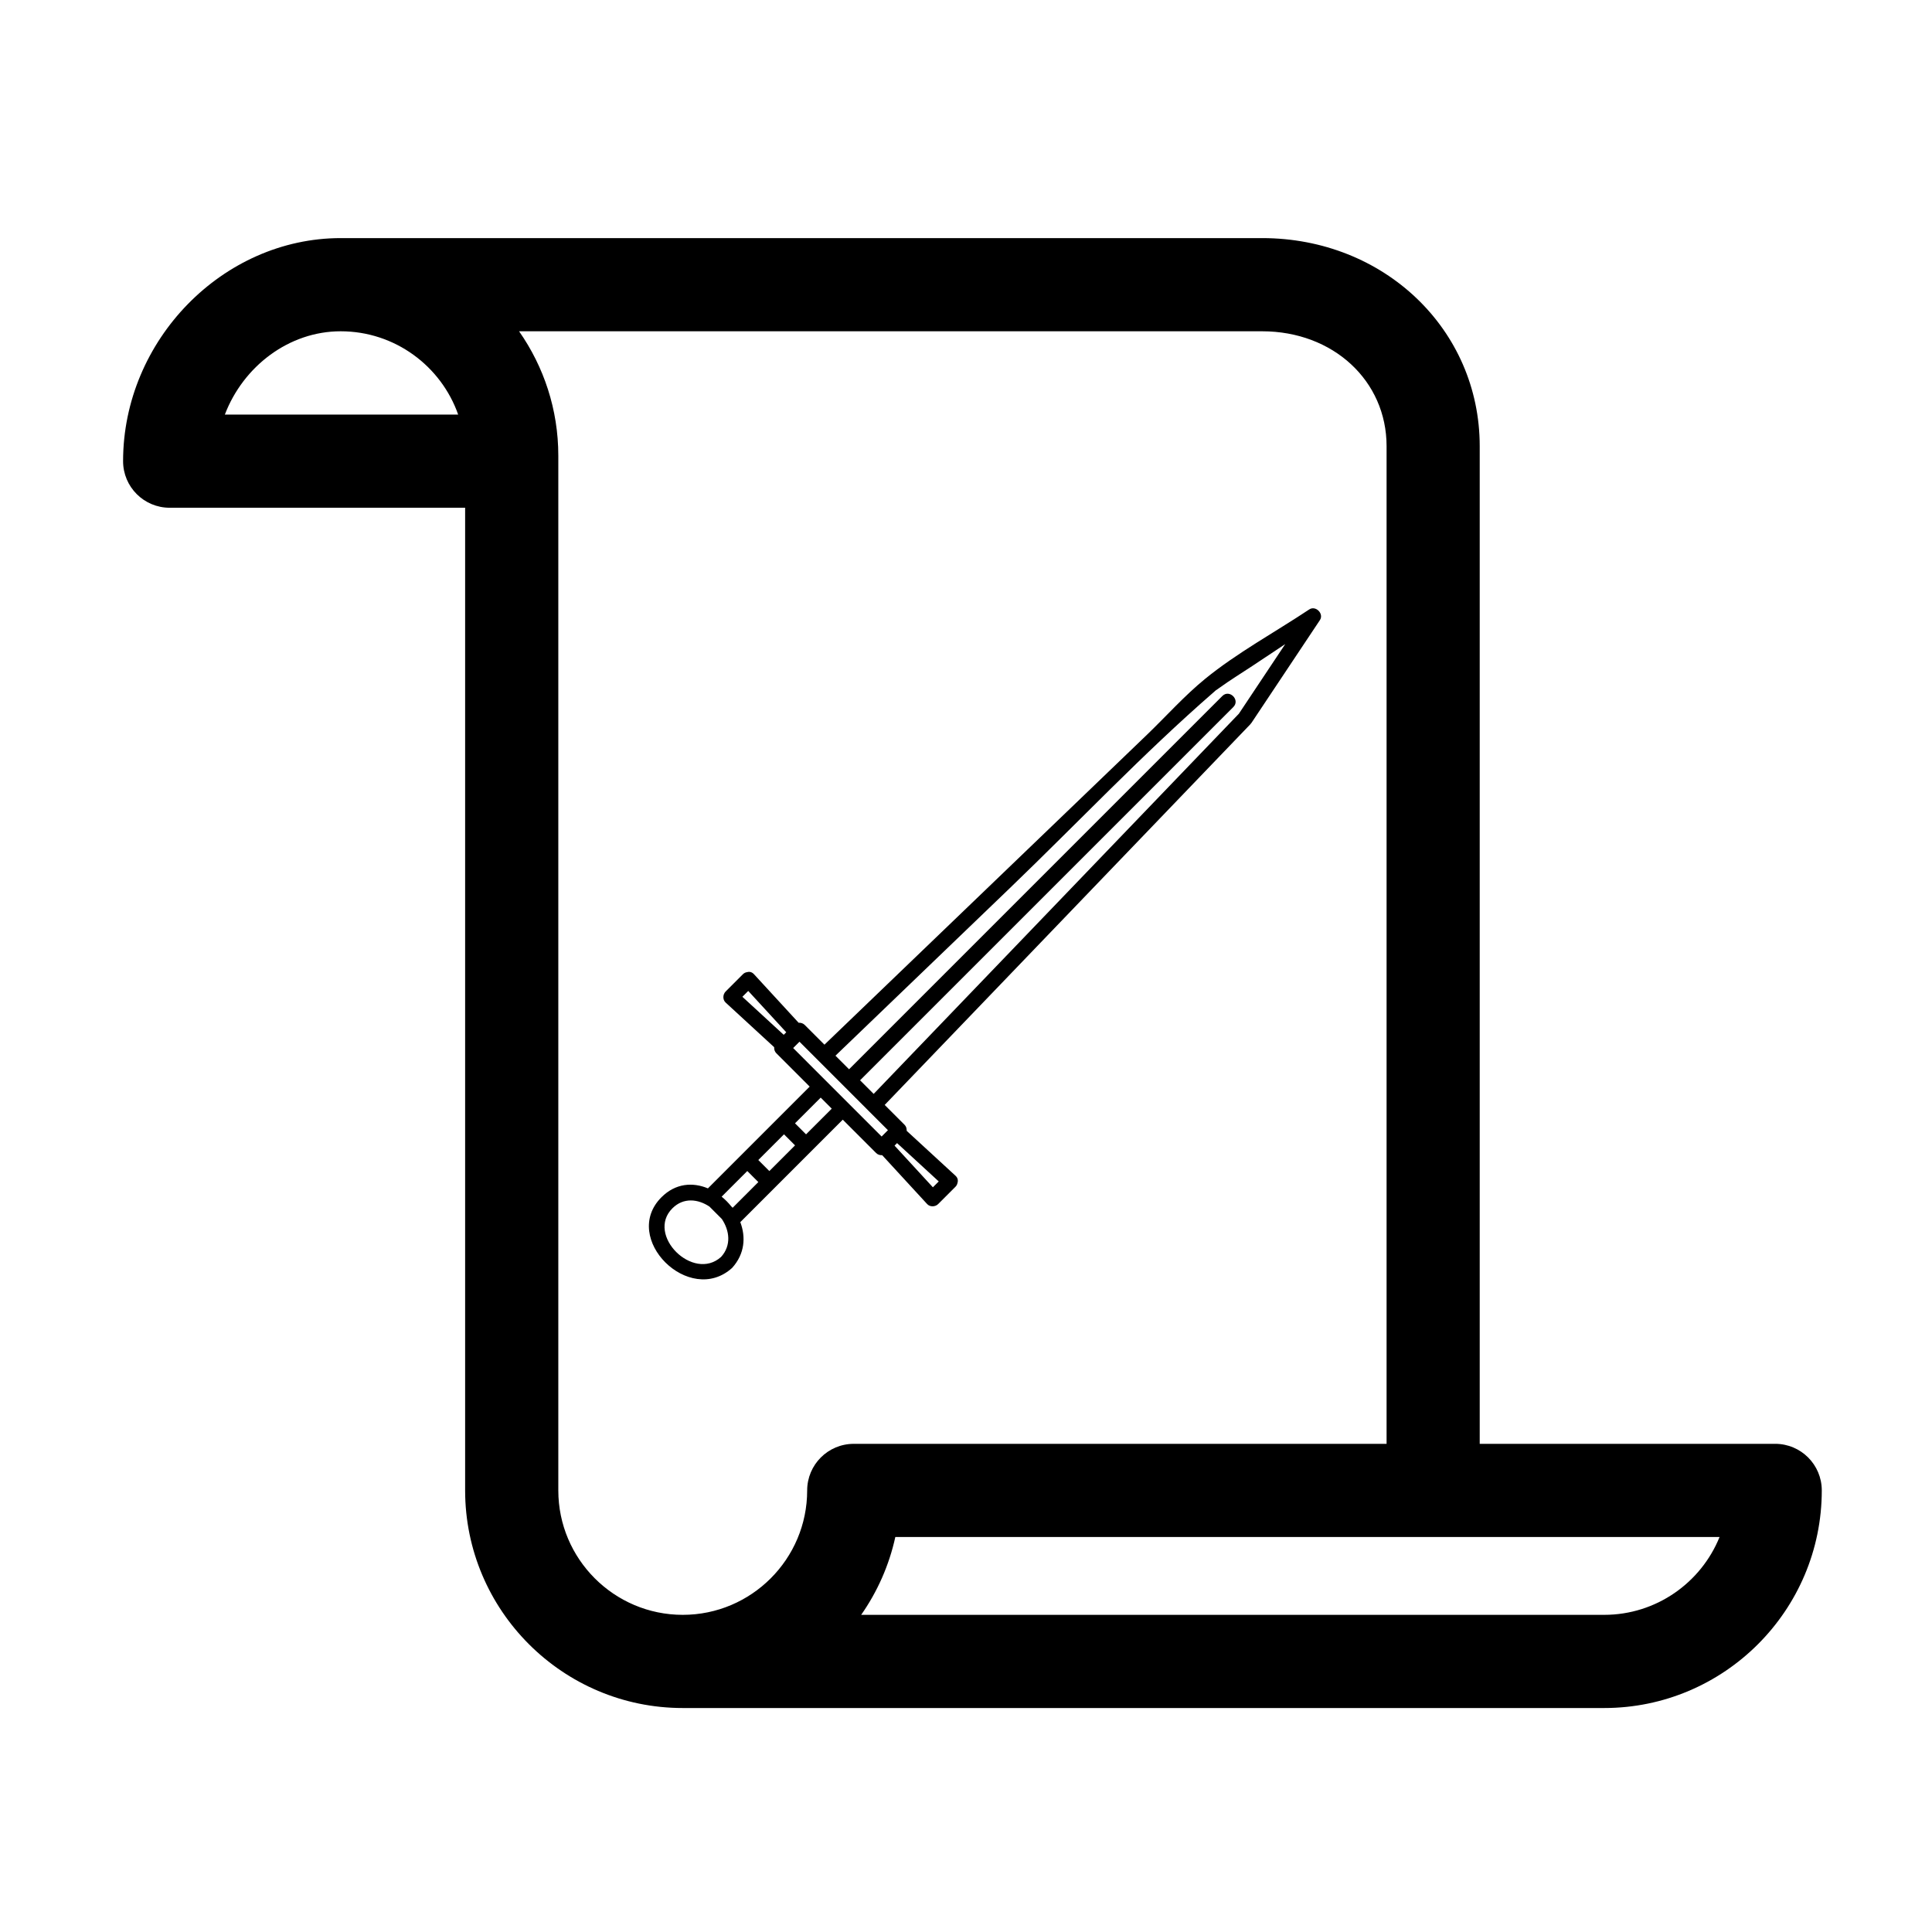 <svg enable-background="new 0 0 100 100" version="1.1" viewBox="0 0 100 100" xml:space="preserve" xmlns="http://www.w3.org/2000/svg" xmlns:cc="http://creativecommons.org/ns#" xmlns:dc="http://purl.org/dc/elements/1.1/" xmlns:rdf="http://www.w3.org/1999/02/22-rdf-syntax-ns#"><path d="m91.884 74.732h-15.294v-51.637c0-6.04-4.946-10.771-11.262-10.771h-47.694c-6.104 0-11.263 5.287-11.263 11.546 0 1.332 1.079 2.411 2.41 2.411h15.294v50.862c0 6.211 5.053 11.264 11.264 11.264h47.692c6.211 0 11.264-5.053 11.264-11.264 0-1.331-1.079-2.411-2.411-2.411zm-80.246-53.273c0.952-2.495 3.313-4.312 5.996-4.312 2.807 0 5.199 1.803 6.081 4.312h-12.077zm30.141 55.685c0 3.552-2.889 6.44-6.44 6.44s-6.441-2.889-6.441-6.44v-53.557c0-2.395-0.753-4.614-2.031-6.44h38.462c3.671 0 6.44 2.558 6.44 5.948v51.638h-27.578c-1.332-1e-3 -2.412 1.079-2.412 2.411zm41.252 6.44h-38.457c0.836-1.193 1.446-2.559 1.768-4.029h42.662c-0.955 2.361-3.273 4.029-5.973 4.029z"/><g transform="matrix(.405 0 0 .405 30.334 29.067)"><path d="m92.425 6.117c-4.382 2.914-9.23 5.547-13.307 8.872-2.638 2.152-4.993 4.797-7.444 7.154-11.005 10.575-22.01 21.15-33.014 31.725-2.731 2.625-5.462 5.25-8.193 7.873l-2.529-2.529c-0.207-0.205-0.491-0.289-0.77-0.271-1.903-2.068-3.806-4.137-5.709-6.207-0.28-0.304-0.612-0.348-0.909-0.257-0.172 0.033-0.342 0.101-0.499 0.257-0.738 0.738-1.477 1.477-2.214 2.215-0.369 0.369-0.397 1.043 0 1.408 2.068 1.902 4.137 3.805 6.205 5.707-0.018 0.279 0.066 0.562 0.273 0.77 1.422 1.422 2.843 2.844 4.265 4.266-1.329 1.33-2.658 2.658-3.987 3.988h-1e-3c-1.564 1.564-3.127 3.129-4.69 4.691l-4.328 4.328c-1.927-0.811-4.138-0.668-5.938 1.133-5.245 5.246 3.577 13.973 9.031 9.031 1.625-1.793 1.766-3.947 1.046-5.85 1.472-1.473 2.943-2.943 4.415-4.414l1e-3 -2e-3c1.563-1.562 3.127-3.127 4.691-4.691 1.33-1.328 2.659-2.658 3.988-3.988 1.421 1.422 2.842 2.844 4.263 4.264 0.208 0.209 0.493 0.293 0.773 0.273 1.916 2.082 3.833 4.166 5.749 6.248 0.364 0.396 1.039 0.369 1.407 0 0.738-0.738 1.476-1.477 2.214-2.215 0.155-0.154 0.222-0.324 0.256-0.494 0.092-0.297 0.05-0.631-0.256-0.912-2.081-1.914-4.163-3.828-6.243-5.744 3e-3 -0.025 8e-3 -0.049 9e-3 -0.074-1e-3 -0.027-8e-3 -0.053-0.012-0.082-0.01-0.211-0.081-0.428-0.275-0.621l-2.527-2.527c13.633-14.193 27.266-28.386 40.899-42.579 1.948-2.029 3.896-4.058 5.846-6.086 0.016-0.016 0.019-0.035 0.032-0.051 0.043-0.045 0.085-0.094 0.123-0.15 2.906-4.365 5.814-8.73 8.721-13.095 0.545-0.823-0.543-1.909-1.362-1.364zm-56.357 64.041c0.838 0.838 1.676 1.676 2.513 2.512-0.134 0.135-0.269 0.27-0.403 0.404s-0.269 0.27-0.404 0.404c-1.891-1.891-3.782-3.783-5.673-5.674-0.47-0.471-0.94-0.939-1.41-1.41-1.408-1.408-2.815-2.816-4.222-4.223 0.269-0.27 0.538-0.537 0.807-0.807l7.758 7.758c0.344 0.347 0.69 0.69 1.034 1.036zm-15.342-15.285 4.859 5.283c-0.108 0.107-0.217 0.217-0.325 0.324l-5.282-4.859c0.249-0.25 0.499-0.498 0.748-0.748zm9.968 14.338c0.235 0.236 0.471 0.471 0.706 0.707-1.095 1.094-2.189 2.189-3.284 3.283l-1.412-1.412c1.095-1.094 2.189-2.189 3.284-3.283 0.235 0.234 0.471 0.471 0.706 0.705zm-11.96 13.373-0.177-0.178c-0.364-0.457-0.778-0.873-1.23-1.24 1.093-1.092 2.186-2.186 3.278-3.277 0.471 0.471 0.942 0.941 1.413 1.412-1.095 1.094-2.189 2.189-3.284 3.283zm4.691-4.691-1.412-1.412c1.095-1.094 2.189-2.189 3.283-3.283l1.412 1.412c-1.094 1.093-2.188 2.189-3.283 3.283zm-12.382 4.753c1.415-1.402 3.26-1.186 4.724-0.215 0.529 0.529 1.057 1.057 1.585 1.586 0.987 1.48 1.242 3.371-0.093 4.846-3.564 3.229-9.65-2.814-6.216-6.217zm28.382-8.003c0.053-0.055 0.107-0.107 0.161-0.16 0.054-0.055 0.107-0.107 0.161-0.162 1.775 1.633 3.551 3.268 5.327 4.9-0.25 0.25-0.499 0.5-0.748 0.748-1.635-1.776-3.268-3.551-4.901-5.326zm2.489-11.979c-1.719 1.789-3.438 3.578-5.156 5.369l-1.739-1.74c13.913-13.912 27.826-27.825 41.739-41.738l5.966-5.966c0.907-0.907-0.499-2.314-1.407-1.408l-42.443 42.442c-1.754 1.754-3.508 3.51-5.262 5.264l-1.396-1.396c-0.114-0.113-0.228-0.229-0.342-0.342 7.433-7.143 14.865-14.285 22.297-21.427 8.65-8.312 17.006-17.178 26.064-25.046 0.513-0.445-0.08 0.033 0.66-0.504 1.409-1.022 2.911-1.936 4.36-2.899l4.103-2.729c-1.975 2.965-3.949 5.93-5.924 8.896-13.839 14.407-27.68 28.816-41.52 43.224z"/></g></svg>
